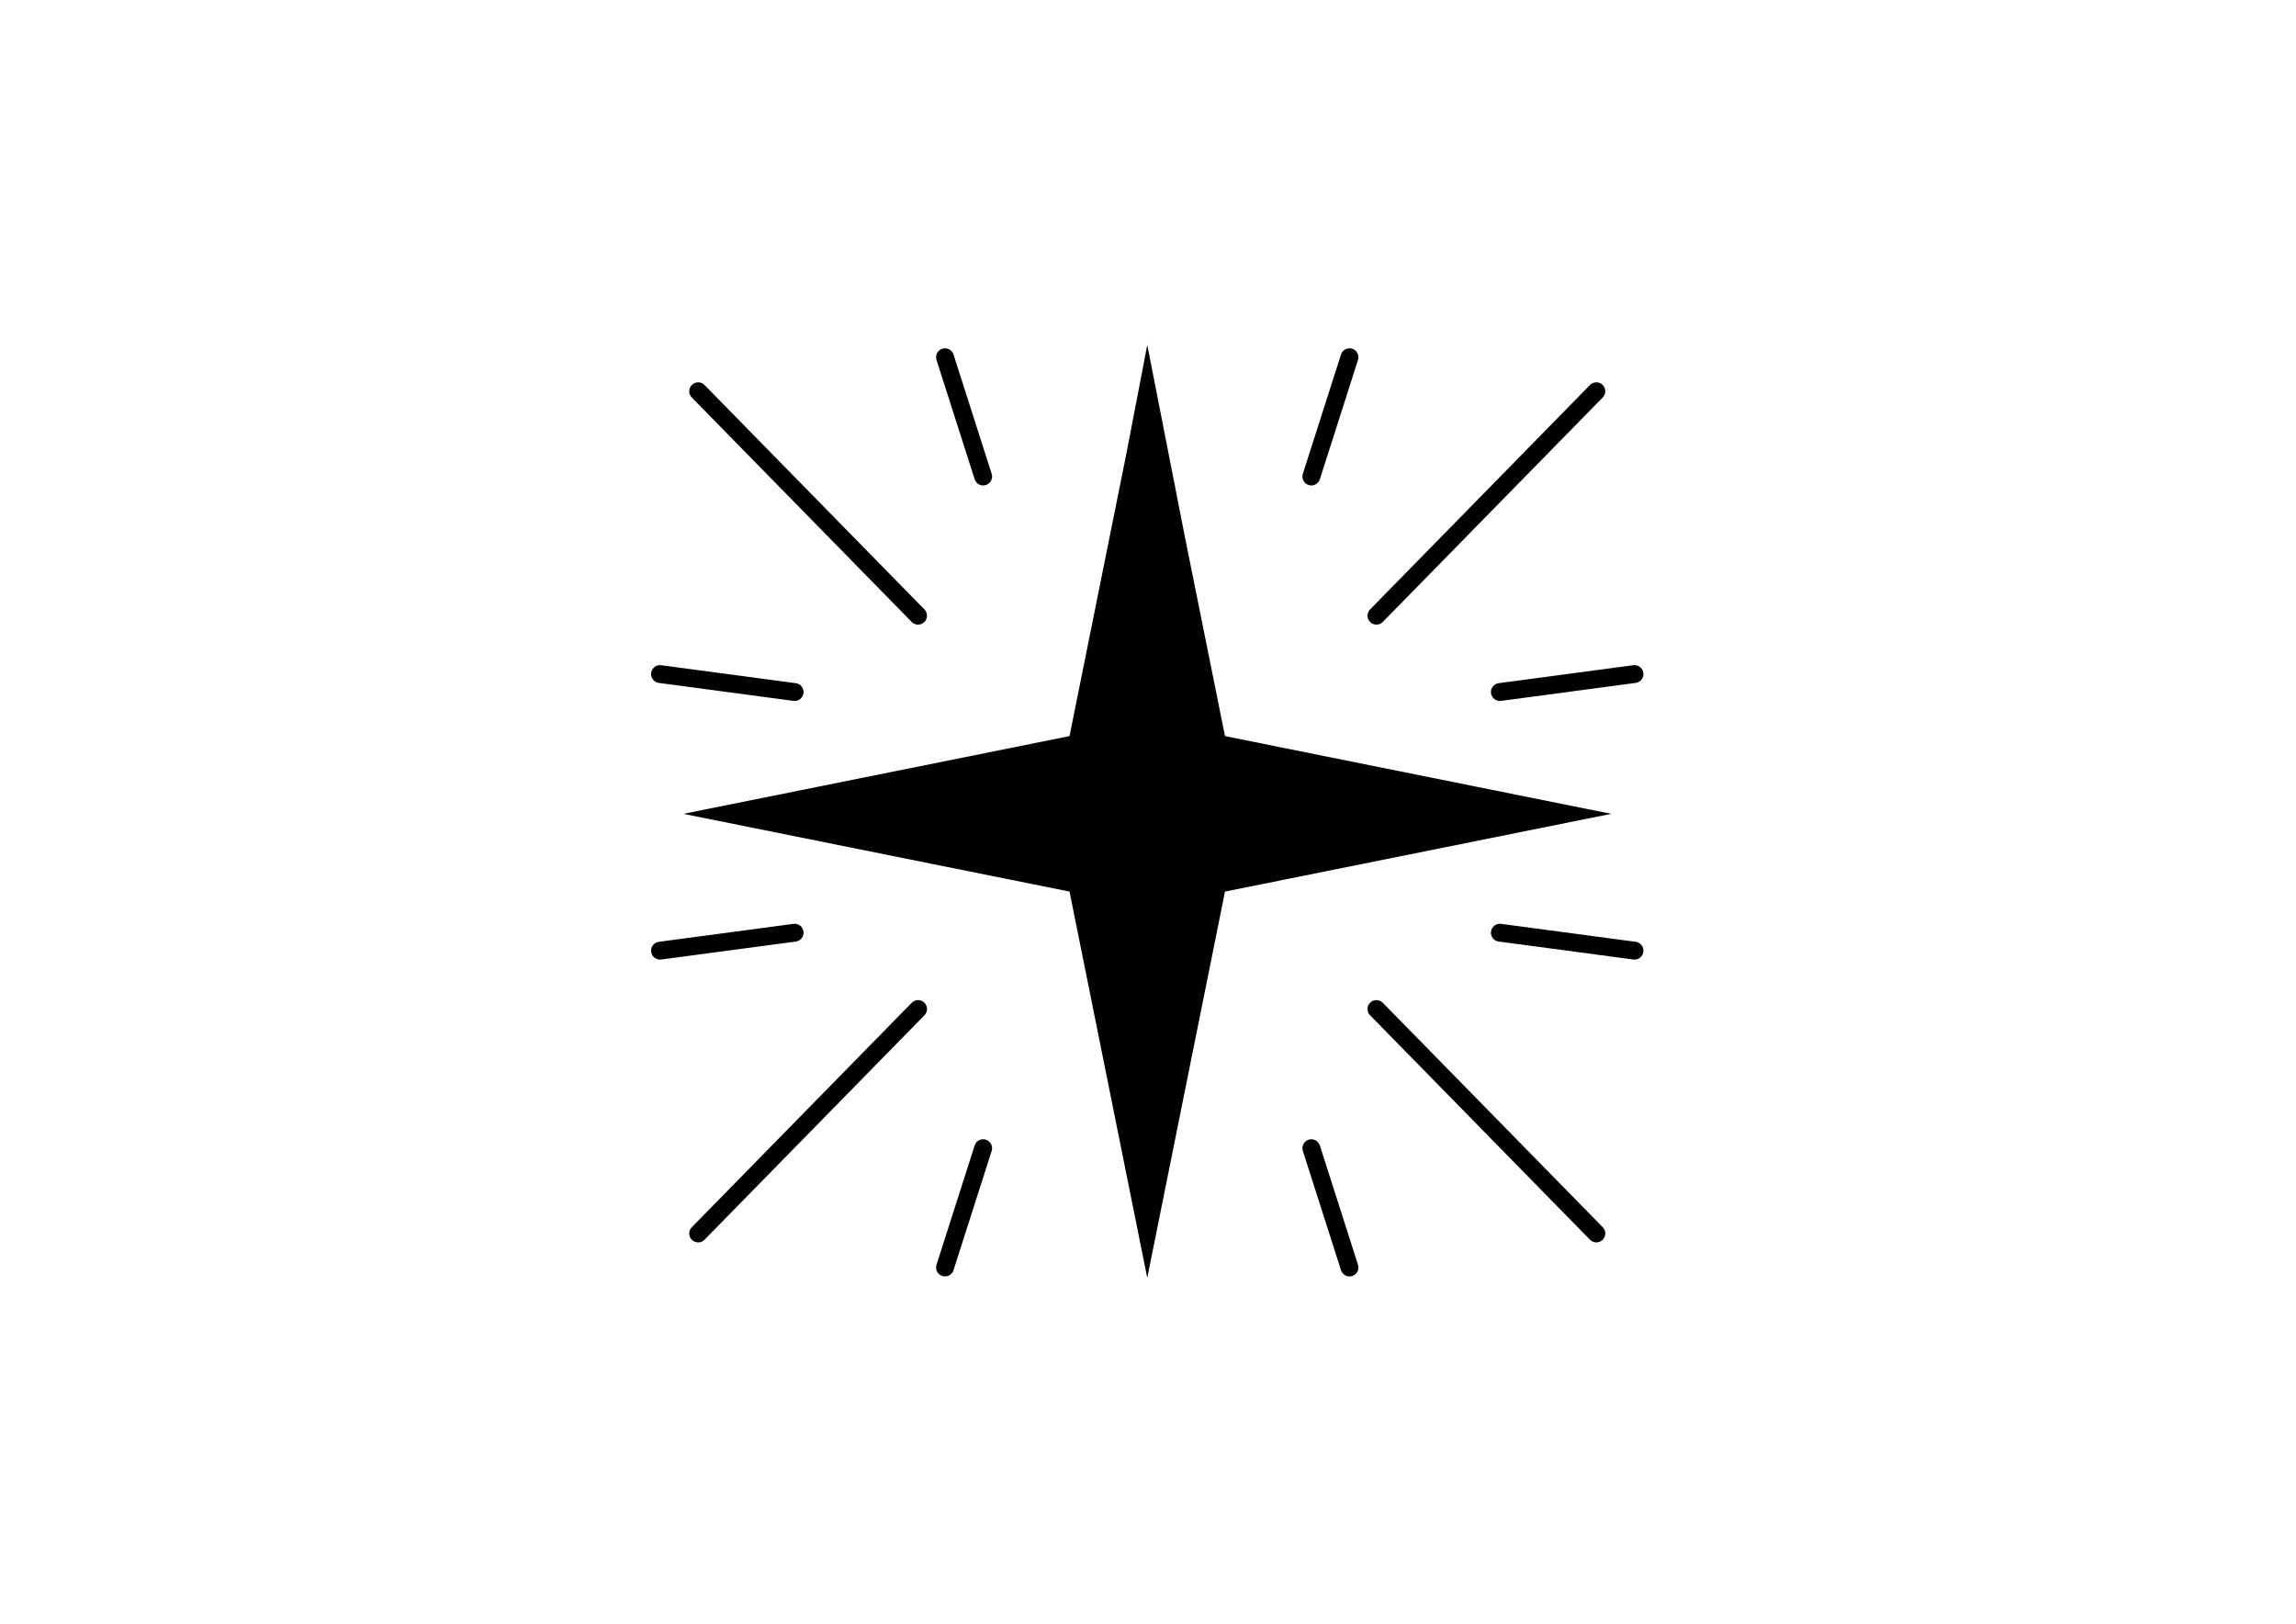 <?xml version="1.0" encoding="utf-8"?>
<!-- Generator: Adobe Illustrator 16.0.0, SVG Export Plug-In . SVG Version: 6.00 Build 0)  -->
<!DOCTYPE svg PUBLIC "-//W3C//DTD SVG 1.1//EN" "http://www.w3.org/Graphics/SVG/1.1/DTD/svg11.dtd">
<svg version="1.1" id="Layer_1" xmlns="http://www.w3.org/2000/svg" xmlns:xlink="http://www.w3.org/1999/xlink" x="0px" y="0px"
	 width="841.89px" height="595.28px" viewBox="0 0 841.89 595.28" enable-background="new 0 0 841.89 595.28" xml:space="preserve">
<path fill="#010101" d="M253.661,449.924l80.645-82.288c1.261-1.292,3.332-1.312,4.622-0.052c1.291,1.266,1.311,3.337,0.046,4.627
	l-80.644,82.295c-0.637,0.652-1.487,0.977-2.332,0.977c-0.83,0-1.652-0.313-2.292-0.936
	C252.417,453.291,252.395,451.208,253.661,449.924z M346.516,467.954c1.389,0,2.673-0.886,3.116-2.282l13.991-43.73
	c0.546-1.725-0.396-3.564-2.123-4.117c-1.718-0.546-3.563,0.402-4.115,2.122L343.4,463.68c-0.545,1.718,0.397,3.571,2.115,4.112
	C345.848,467.901,346.188,467.954,346.516,467.954z M502.416,367.584c-1.287,1.266-1.311,3.337-0.051,4.627l80.65,82.295
	c0.645,0.652,1.489,0.977,2.334,0.977c0.824,0,1.658-0.313,2.291-0.936c1.296-1.256,1.315-3.339,0.051-4.623l-80.648-82.288
	C505.778,366.344,503.703,366.324,502.416,367.584z M290.949,338.7l-49.373,6.583c-1.795,0.24-3.055,1.889-2.814,3.679
	c0.221,1.641,1.629,2.839,3.236,2.839c0.152,0,0.292-0.012,0.443-0.025l49.372-6.589c1.794-0.235,3.05-1.884,2.808-3.673
	C294.385,339.725,292.742,338.457,290.949,338.7z M599.771,345.283l-49.366-6.583c-1.81-0.243-3.448,1.024-3.68,2.813
	c-0.24,1.789,1.016,3.438,2.804,3.673l49.377,6.589c0.151,0.014,0.292,0.025,0.442,0.025c1.618,0,3.015-1.198,3.236-2.839
	C602.828,347.172,601.561,345.523,599.771,345.283z M483.96,419.946c-0.554-1.72-2.382-2.673-4.116-2.122
	c-1.718,0.553-2.668,2.393-2.12,4.117l13.989,43.73c0.447,1.396,1.734,2.282,3.115,2.282c0.332,0,0.668-0.053,1.006-0.162
	c1.717-0.541,2.664-2.395,2.114-4.112L483.96,419.946z M587.641,141.096c-0.643-0.624-1.467-0.93-2.291-0.93
	c-0.845,0-1.698,0.325-2.334,0.979l-80.645,82.292c-1.266,1.291-1.247,3.36,0.045,4.624c1.293,1.266,3.362,1.247,4.623-0.046
	l80.643-82.291C588.947,144.433,588.928,142.361,587.641,141.096z M494.828,127.694c-1.387,0-2.674,0.889-3.115,2.276l-13.989,43.74
	c-0.548,1.718,0.397,3.563,2.12,4.109c1.718,0.554,3.563-0.398,4.116-2.116l13.984-43.739c0.554-1.723-0.397-3.563-2.114-4.117
	C495.496,127.745,495.16,127.694,494.828,127.694z M338.928,228.062c1.287-1.264,1.311-3.333,0.05-4.624l-80.647-82.292
	c-0.645-0.654-1.487-0.979-2.335-0.979c-0.826,0-1.657,0.306-2.293,0.93c-1.292,1.265-1.312,3.336-0.046,4.629l80.645,82.291
	C335.566,229.308,337.642,229.328,338.928,228.062z M550.393,256.951l49.379-6.588c1.789-0.236,3.057-1.886,2.813-3.673
	c-0.222-1.644-1.627-2.839-3.236-2.839c-0.15,0-0.291,0.009-0.442,0.023l-49.377,6.591c-1.788,0.235-3.044,1.878-2.804,3.67
	C546.957,255.925,548.605,257.186,550.393,256.951z M241.57,250.363l49.374,6.588c1.803,0.235,3.44-1.026,3.676-2.816
	c0.239-1.792-1.02-3.436-2.808-3.67l-49.377-6.591c-0.146-0.014-0.291-0.023-0.438-0.023c-1.618,0-3.019,1.196-3.236,2.839
	C238.522,248.477,239.782,250.126,241.57,250.363z M357.386,175.704c0.551,1.718,2.383,2.673,4.115,2.116
	c1.721-0.547,2.668-2.392,2.123-4.109l-13.991-43.74c-0.448-1.388-1.735-2.276-3.116-2.276c-0.332,0-0.668,0.051-1.005,0.154
	c-1.718,0.554-2.664,2.394-2.116,4.117L357.386,175.704z M449.174,269.867l-14.803-73.555l0,0l-13.694-69.863l-7.659,39.843
	l-20.847,103.575l-141.6,28.5l141.6,28.502l28.5,141.604l28.502-141.604l141.611-28.502L449.174,269.867z"/>
</svg>
